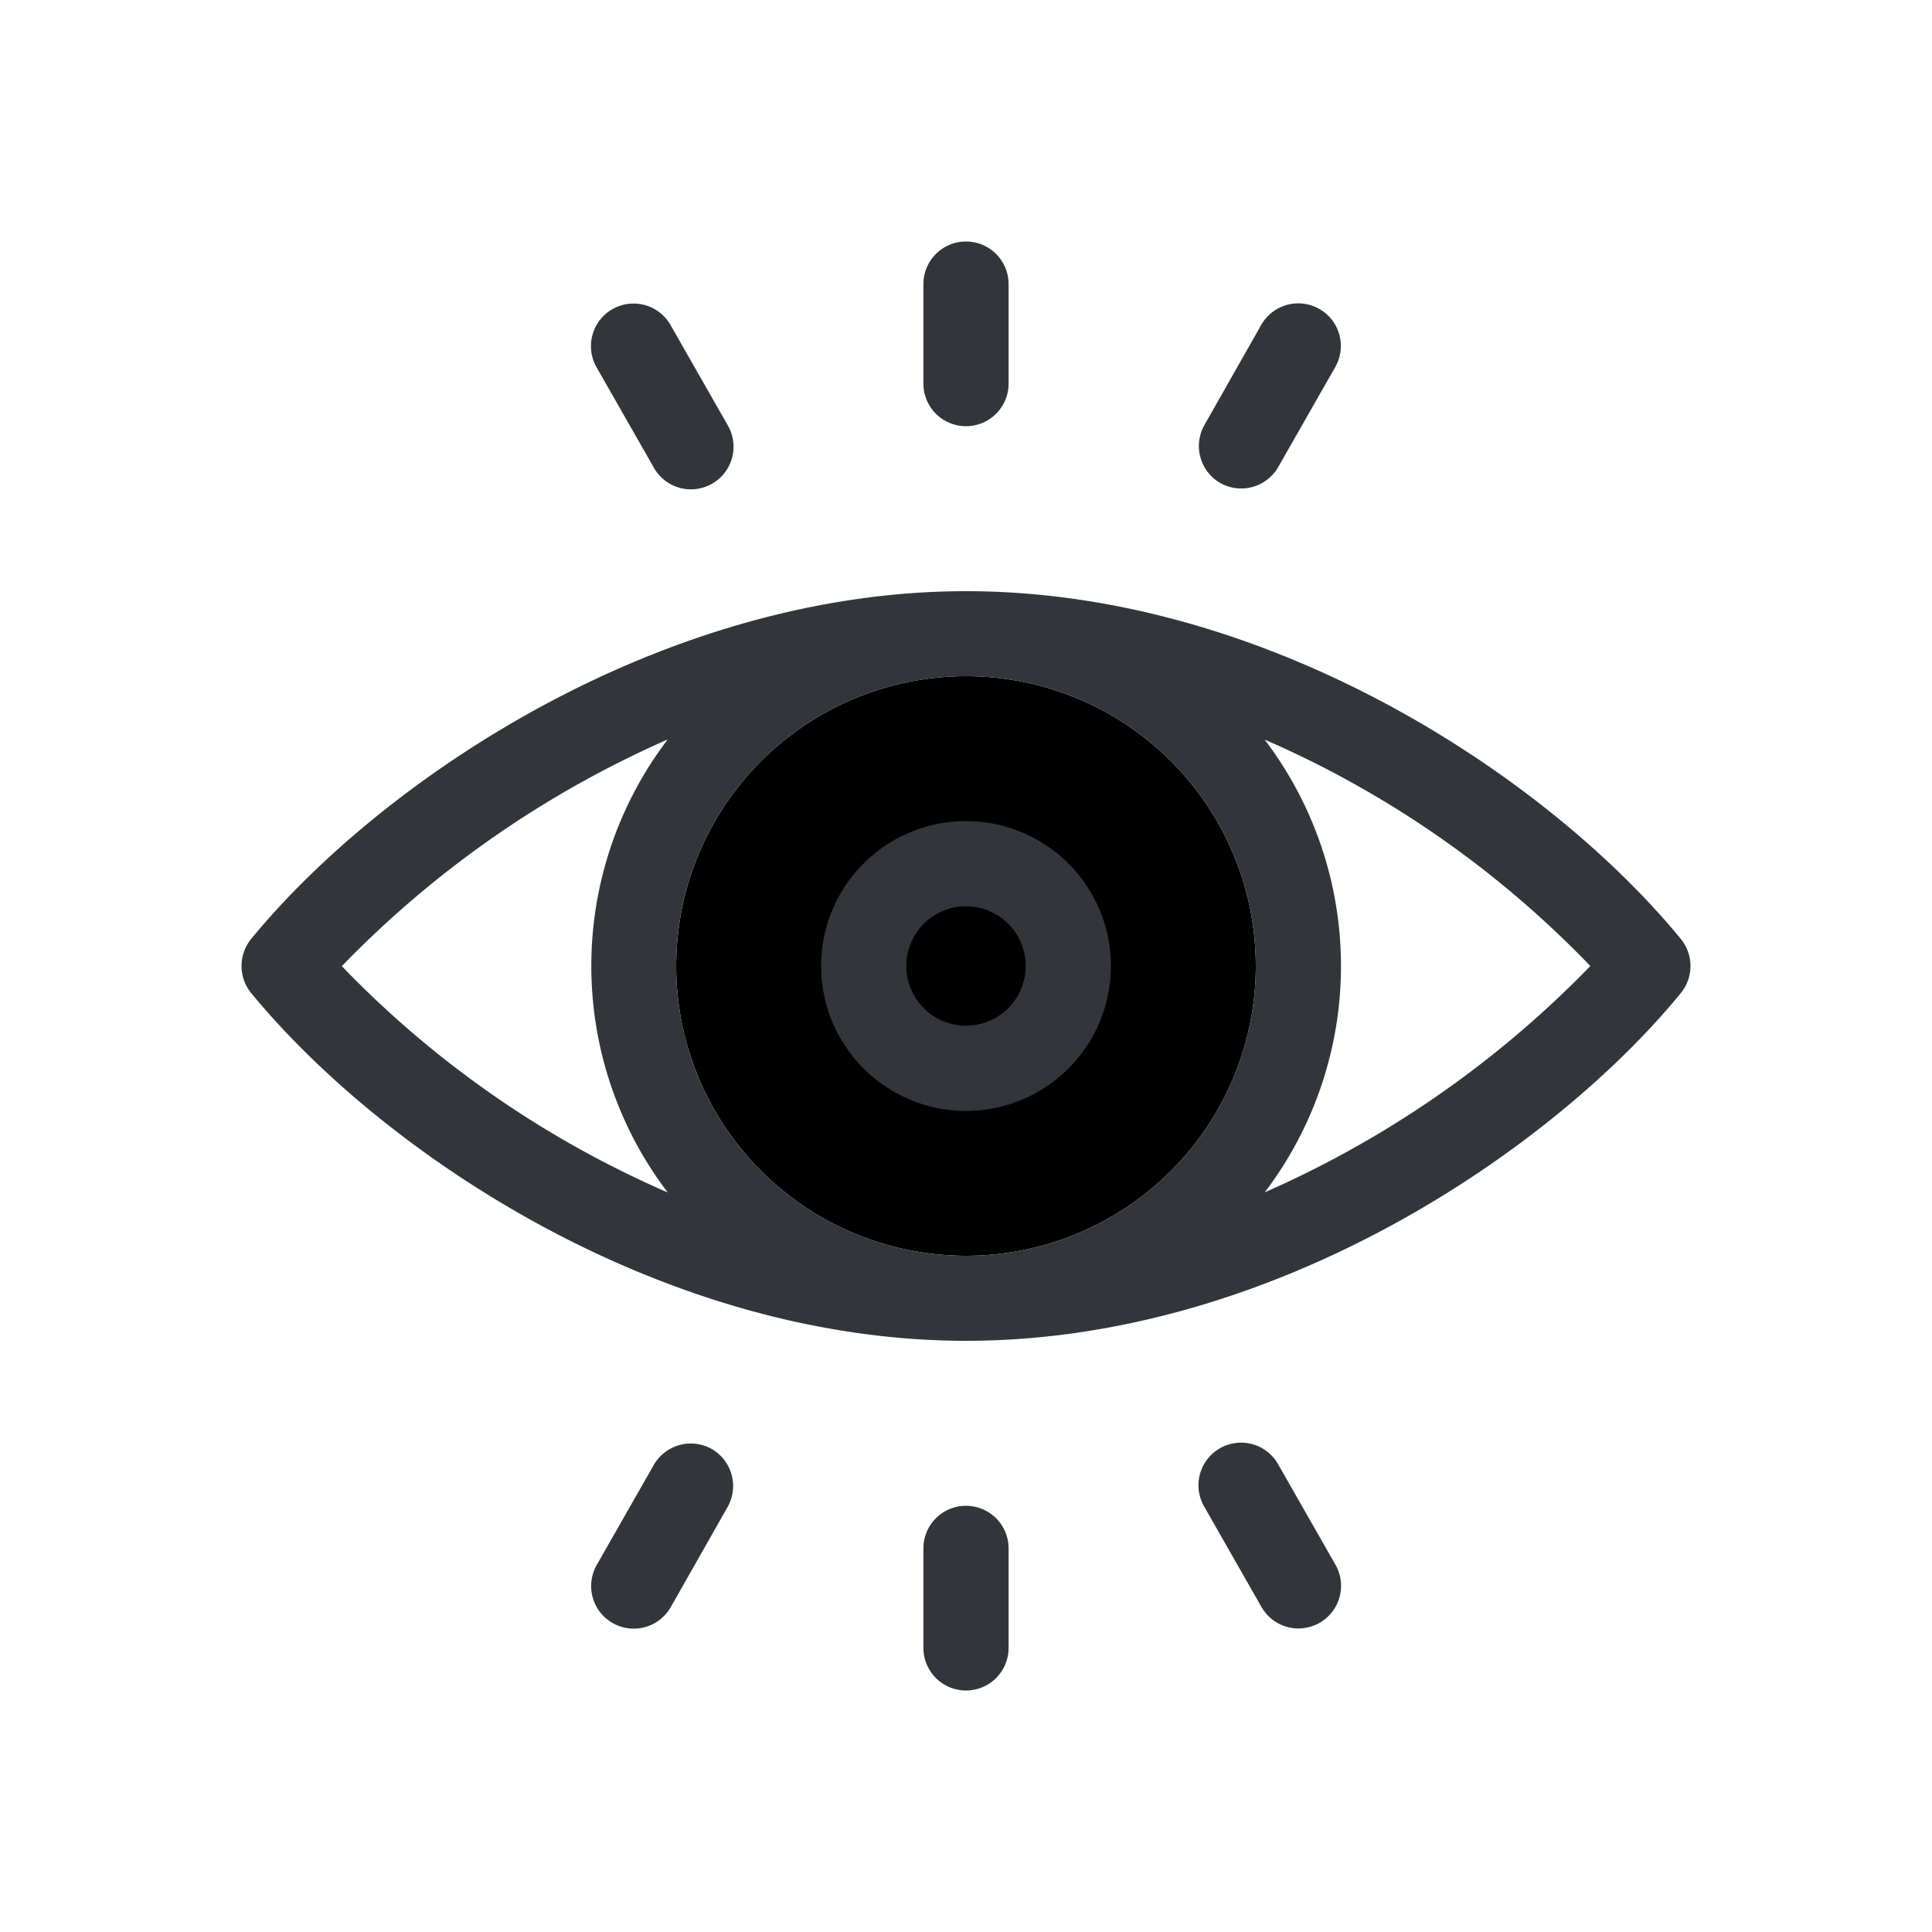 <svg viewBox="0 0 200 200" xmlns="http://www.w3.org/2000/svg"><path d="m130 100a30 30 0 1 1 -30-30 30 30 0 0 1 30 30z" fill="currentColor"/><g fill="#32363b"><path d="m174 97.2c-13.63-16.61-42.5-36-74-36s-60.48 19.51-74 36a4.43 4.43 0 0 0 0 5.6c14 17 42.89 36 74 36 32.22 0 61-20.1 74-36a4.43 4.43 0 0 0 0-5.6zm-44 2.8a30 30 0 1 1 -30-30 30 30 0 0 1 30 30zm-94.6 0a106.64 106.64 0 0 1 33.72-23.45 38.71 38.71 0 0 0 0 46.89 104.58 104.58 0 0 1 -33.75-23.44zm95.51 23.45a38.71 38.71 0 0 0 0-46.89 104.58 104.58 0 0 1 33.72 23.44 106.64 106.64 0 0 1 -33.75 23.45z"/><path d="m85 100a15 15 0 1 0 15-15 15 15 0 0 0 -15 15zm21.18 0a6.18 6.18 0 1 1 -6.18-6.18 6.18 6.18 0 0 1 6.18 6.18z"/><path d="m100 44.12a4.41 4.41 0 0 0 4.41-4.41v-10.3a4.41 4.41 0 1 0 -8.82 0v10.3a4.41 4.41 0 0 0 4.41 4.41z"/><path d="m126.32 50a4.42 4.42 0 0 0 6-1.65l5.87-10.29a4.41 4.41 0 1 0 -7.66-4.37l-5.85 10.31a4.42 4.42 0 0 0 1.64 6z"/><path d="m67.66 48.37a4.41 4.41 0 1 0 7.66-4.37l-5.87-10.29a4.41 4.41 0 1 0 -7.66 4.37z"/><path d="m100 155.88a4.41 4.41 0 0 0 -4.41 4.41v10.3a4.41 4.41 0 1 0 8.82 0v-10.3a4.41 4.41 0 0 0 -4.41-4.41z"/><path d="m73.68 150a4.42 4.42 0 0 0 -6 1.65l-5.87 10.29a4.41 4.41 0 1 0 7.66 4.37l5.85-10.31a4.42 4.42 0 0 0 -1.64-6z"/><path d="m132.34 151.63a4.41 4.41 0 1 0 -7.66 4.37l5.87 10.29a4.41 4.41 0 1 0 7.66-4.37z"/></g></svg>